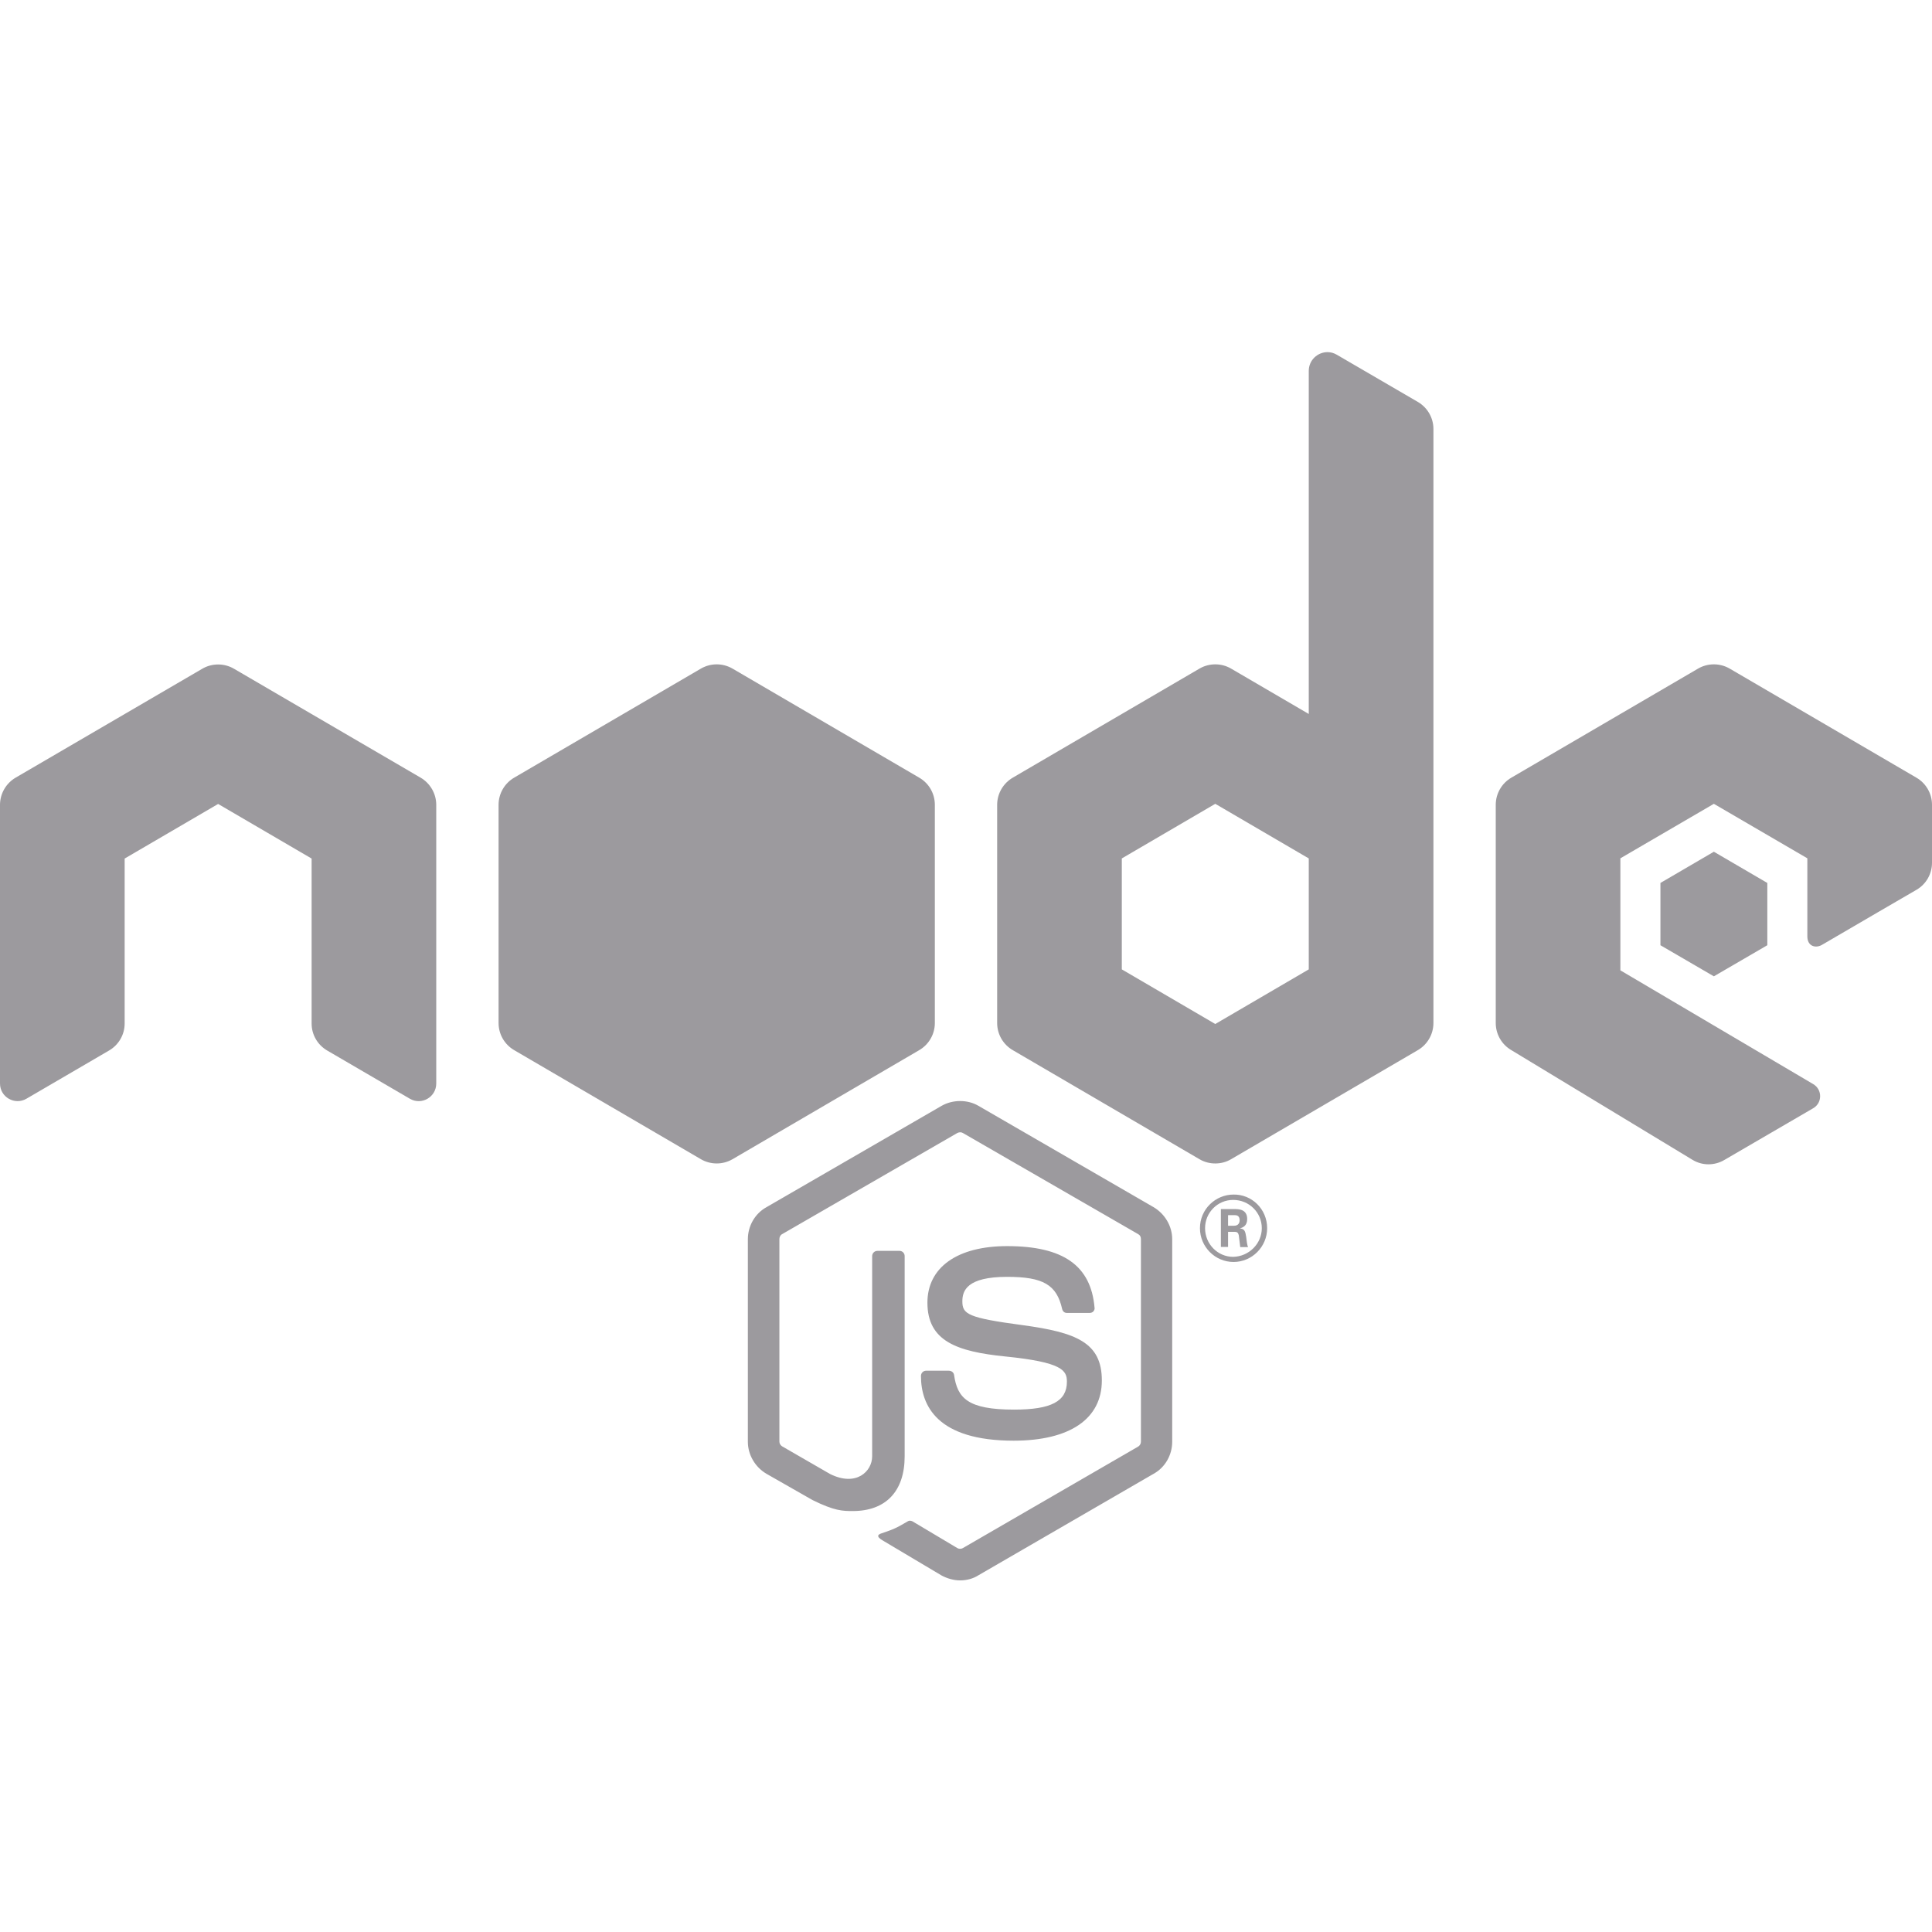<svg xmlns="http://www.w3.org/2000/svg" xmlns:xlink="http://www.w3.org/1999/xlink" width="500" zoomAndPan="magnify" viewBox="0 0 375 375" height="500" preserveAspectRatio="xMidYMid meet" version="1.0"><path fill="#9c9a9e" d="M 257.672 68.348 C 255.773 68.348 254.031 69.875 254.031 71.992 L 254.031 138.582 L 238.957 129.777 C 238.016 129.223 236.953 128.949 235.887 128.949 C 234.824 128.949 233.758 129.223 232.816 129.777 L 196.598 150.934 C 194.711 152.023 193.547 154.043 193.547 156.211 L 193.547 198.566 C 193.547 200.75 194.711 202.754 196.598 203.844 L 232.816 225 C 233.758 225.559 234.824 225.828 235.887 225.828 C 236.953 225.828 238.016 225.559 238.957 225 L 275.18 203.844 C 277.066 202.754 278.227 200.738 278.227 198.566 L 278.227 83.258 C 278.227 81.102 277.074 79.117 275.227 78.027 L 259.465 68.848 C 258.875 68.508 258.277 68.348 257.672 68.348 Z M 139.113 128.949 C 138.051 128.949 136.992 129.227 136.043 129.777 L 99.82 150.934 C 97.934 152.023 96.773 154.043 96.773 156.211 L 96.773 198.566 C 96.773 200.75 97.934 202.754 99.82 203.844 L 136.043 225 C 137.941 226.102 140.285 226.102 142.184 225 L 178.402 203.844 C 180.289 202.754 181.453 200.738 181.453 198.566 L 181.453 156.211 C 181.453 154.031 180.289 152.023 178.402 150.934 L 142.184 129.777 C 141.234 129.227 140.176 128.949 139.113 128.949 Z M 332.66 128.949 C 331.598 128.949 330.535 129.223 329.59 129.777 L 293.371 150.934 C 291.484 152.023 290.324 154.043 290.324 156.211 L 290.324 198.566 C 290.324 200.75 291.484 202.754 293.371 203.844 L 328.504 225.117 C 330.391 226.27 332.758 226.281 334.668 225.164 L 351.941 215.109 C 353.73 214.078 353.742 211.477 351.941 210.422 L 314.516 188.344 L 314.516 166.598 L 332.66 156.02 L 350.805 166.598 L 350.805 181.742 C 350.805 183.766 352.504 184.078 353.641 183.398 C 358.215 180.711 372 172.703 372 172.703 C 373.852 171.625 375 169.633 375 167.473 L 375 156.211 C 375 154.031 373.84 152.023 371.953 150.934 L 335.734 129.777 C 334.777 129.223 333.727 128.949 332.66 128.949 Z M 42.34 128.973 C 41.273 128.973 40.211 129.246 39.266 129.801 L 3.047 150.934 C 1.16 152.035 0 154.055 0 156.234 L 0 210.305 C 0 212.945 2.852 214.582 5.129 213.262 L 21.191 203.891 C 23.043 202.801 24.195 200.82 24.195 198.664 L 24.195 166.645 L 42.34 156.047 L 60.484 166.645 L 60.484 198.664 C 60.484 200.82 61.633 202.801 63.484 203.891 L 79.551 213.262 C 81.824 214.594 84.676 212.945 84.676 210.305 L 84.676 156.234 C 84.676 154.055 83.516 152.035 81.629 150.934 L 45.41 129.801 C 44.465 129.246 43.402 128.973 42.34 128.973 Z M 235.887 156.02 L 254.031 166.621 L 254.031 188.156 L 235.887 198.758 L 217.742 188.156 L 217.742 166.621 Z M 332.66 165.32 L 322.289 171.379 L 322.289 183.469 L 332.66 189.504 L 343.035 183.469 L 343.035 171.379 Z M 186.367 213.711 C 185.121 213.711 183.863 214.016 182.773 214.637 L 148.754 234.324 C 146.516 235.559 145.16 237.992 145.16 240.523 L 145.16 279.852 C 145.16 282.383 146.574 284.766 148.754 286.051 L 157.707 291.16 C 162 293.281 163.578 293.293 165.527 293.293 C 171.938 293.293 175.594 289.453 175.594 282.668 L 175.594 243.812 C 175.594 243.219 175.133 242.793 174.602 242.793 L 170.301 242.793 C 169.707 242.793 169.285 243.277 169.285 243.812 L 169.285 282.668 C 169.285 285.609 166.176 288.629 161.109 286.098 L 151.801 280.727 C 151.496 280.543 151.281 280.18 151.281 279.828 L 151.281 240.5 C 151.281 240.148 151.449 239.734 151.801 239.551 L 185.824 219.91 C 186.184 219.73 186.594 219.73 186.887 219.91 L 220.93 239.551 C 221.281 239.734 221.453 240.086 221.453 240.5 L 221.453 279.828 C 221.453 280.238 221.223 280.594 220.93 280.773 L 186.887 300.484 C 186.582 300.668 186.113 300.668 185.824 300.484 L 177.129 295.301 C 176.898 295.18 176.531 295.109 176.301 295.23 C 173.895 296.648 173.41 296.836 171.176 297.598 C 170.582 297.781 169.777 298.145 171.48 299.09 L 182.773 305.809 C 183.898 306.402 185.133 306.754 186.367 306.754 C 187.66 306.754 188.918 306.402 189.91 305.762 L 223.934 286.051 C 226.172 284.816 227.523 282.383 227.523 279.852 L 227.523 240.523 C 227.523 237.992 226.109 235.621 223.934 234.324 L 189.91 214.637 C 188.852 214.016 187.609 213.711 186.367 213.711 Z M 239.43 231.863 C 235.961 231.863 232.91 234.672 232.91 238.395 C 232.91 241.992 235.84 244.949 239.43 244.949 C 243.023 244.949 245.953 241.992 245.953 238.395 C 245.953 234.672 242.965 231.801 239.43 231.863 Z M 239.359 232.902 C 242.434 232.902 244.914 235.328 244.914 238.395 C 244.914 241.398 242.422 243.883 239.359 243.953 C 236.348 243.953 233.902 241.457 233.902 238.395 C 233.902 235.328 236.359 232.902 239.359 232.902 Z M 236.973 234.68 L 236.973 242.035 L 238.367 242.035 L 238.367 239.102 L 239.668 239.102 C 240.199 239.102 240.324 239.328 240.445 239.742 C 240.445 239.801 240.672 241.711 240.73 242.062 L 242.242 242.062 C 242.074 241.711 241.949 240.703 241.887 240.098 C 241.719 239.152 241.664 238.5 240.66 238.441 C 241.191 238.258 242.078 237.977 242.078 236.617 C 242.078 234.668 240.387 234.68 239.5 234.68 Z M 238.367 235.859 L 239.551 235.859 C 239.91 235.859 240.613 235.848 240.613 236.855 C 240.613 237.266 240.434 237.934 239.477 237.918 L 238.367 237.918 Z M 195.484 241.871 C 185.773 241.871 180.012 246.02 180.012 252.852 C 180.012 260.34 185.781 262.34 195.086 263.285 C 206.215 264.402 207.086 266.004 207.086 268.184 C 207.086 272.012 204.02 273.605 196.832 273.605 C 187.82 273.605 185.836 271.367 185.184 266.883 C 185.125 266.41 184.699 266.055 184.168 266.055 L 179.75 266.055 C 179.219 266.055 178.758 266.48 178.758 267.074 C 178.758 272.793 181.871 279.637 196.762 279.637 C 207.684 279.625 213.867 275.387 213.867 267.949 C 213.867 260.582 208.914 258.621 198.438 257.203 C 187.844 255.789 186.793 255.074 186.793 252.59 C 186.793 250.531 187.66 247.836 195.484 247.836 C 202.488 247.836 205.102 249.367 206.164 254.082 C 206.285 254.555 206.613 254.84 207.086 254.84 L 211.504 254.84 C 211.793 254.84 212.043 254.723 212.215 254.555 C 212.395 254.324 212.512 254.09 212.449 253.797 C 211.746 245.656 206.387 241.871 195.484 241.871 Z M 195.484 241.871 " fill-opacity="1" fill-rule="nonzero"/></svg>